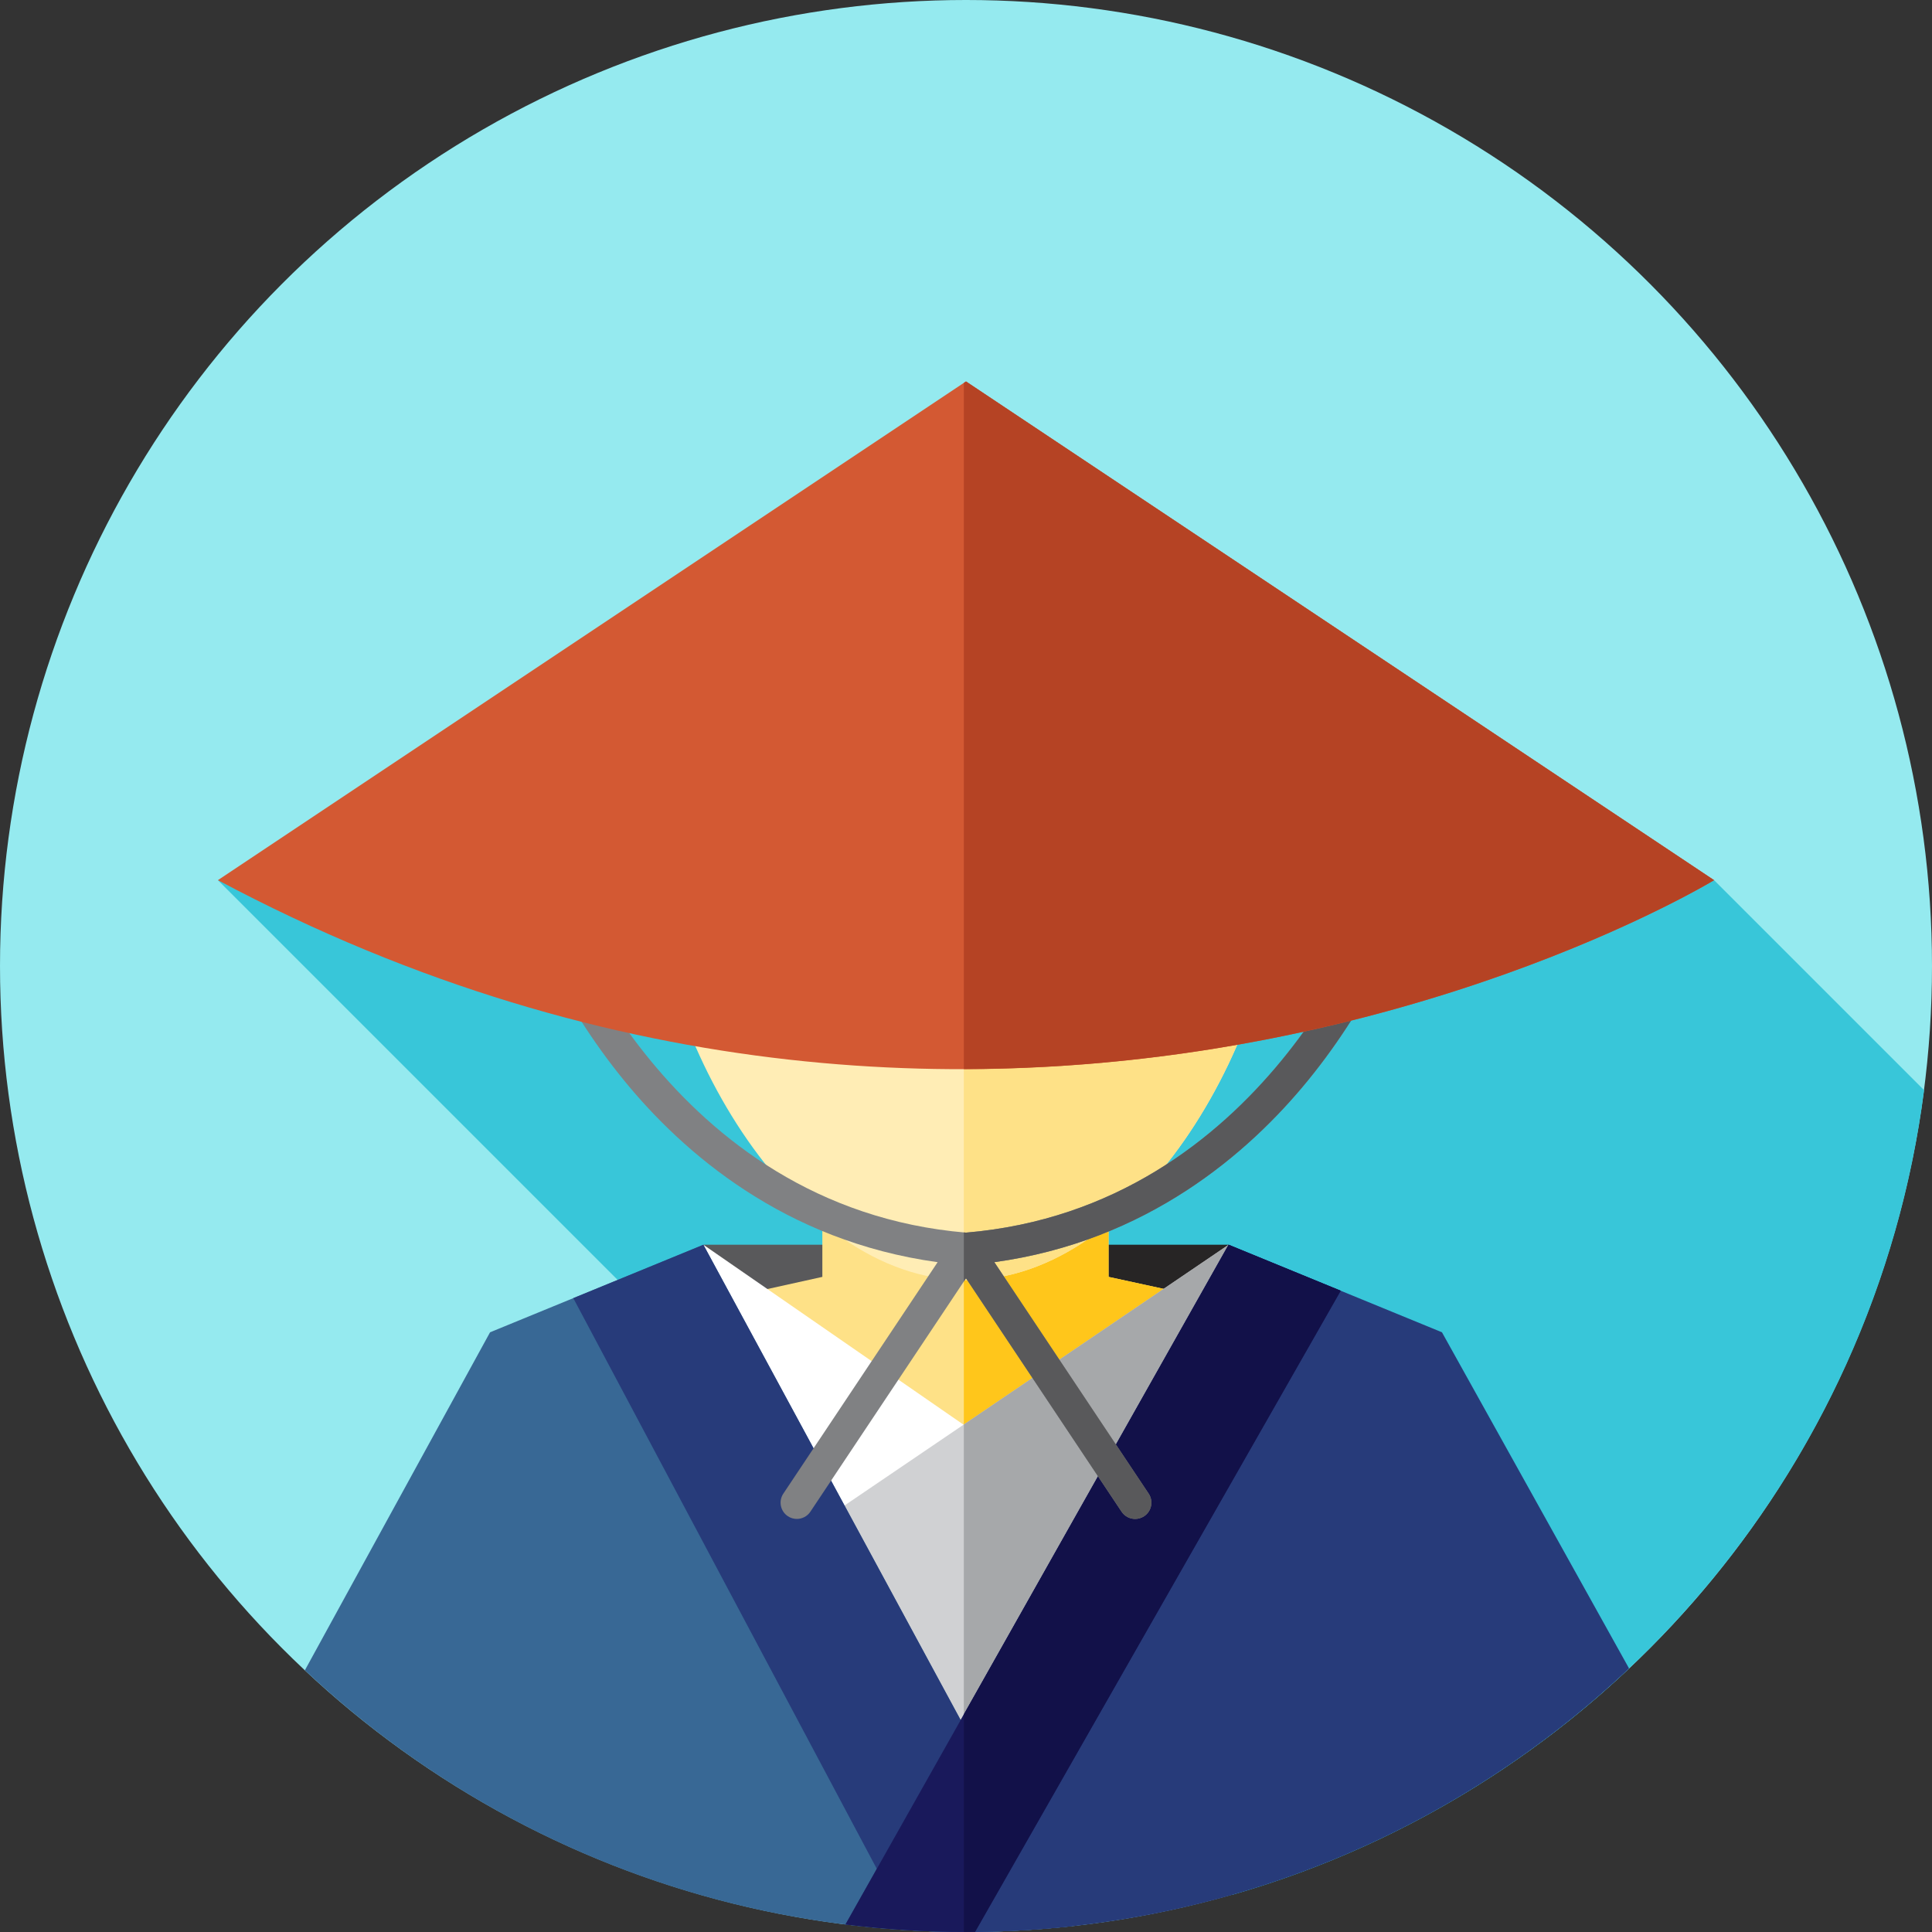 <?xml version="1.0" encoding="iso-8859-1"?>
<!-- Generator: Adobe Illustrator 19.0.0, SVG Export Plug-In . SVG Version: 6.00 Build 0)  -->
<svg version="1.1" id="Layer_1" xmlns="http://www.w3.org/2000/svg" xmlns:xlink="http://www.w3.org/1999/xlink" x="0px" y="0px"
	 viewBox="0 0 512.002 512.002" style="enable-background:new 0 0 512.002 512.002;" xml:space="preserve">
<rect x="0" y="0" width="512.002" height="512.002" fill="#333333" stroke="none"/>
<circle style="fill:#95EAEF;" cx="256.001" cy="256" r="256"/>
<path style="fill:#38C6D9;" d="M326.626,502.127c96.827-27.732,170.165-111.051,183.277-213.221l-55.653-55.651l-268.078,8.082
	l-1.714-1.714l-126.707-6.368L326.626,502.127z"/>
<polygon style="fill:#59595B;" points="186.403,329.871 255.427,499.233 255.427,329.871 "/>
<polygon style="fill:#272525;" points="325.598,329.871 255.427,329.871 255.427,499.233 256.415,501.657 "/>
<path style="fill:#FEE187;" d="M293.784,338.389v-19.834h-75.852v19.834l-24.997,5.53c-1.077,1.077,0,124.254,0,124.254h126.276
	V343.919L293.784,338.389z"/>
<polygon style="fill:#FFC61B;" points="319.211,343.919 293.784,338.389 293.784,318.555 255.427,318.555 255.427,468.173 
	319.211,468.173 "/>
<path style="fill:#FFEDB5;" d="M339.829,223.472c0,50.024-37.531,115.771-83.828,115.771s-83.828-65.746-83.828-115.771
	s37.531-90.577,83.828-90.577S339.829,173.447,339.829,223.472z"/>
<path style="fill:#FEE187;" d="M256.001,132.894c-0.193,0-0.381,0.014-0.574,0.016v206.308c0.193,0.002,0.381,0.026,0.574,0.026
	c46.297,0,83.828-65.746,83.828-115.771C339.829,173.447,302.298,132.894,256.001,132.894z"/>
<path style="fill:#272525;" d="M256.001,132.894c-46.297,0-83.828,40.553-83.828,90.577c0,15.975,3.843,33.549,10.561,50.079
	c16.693-16.225,25.847-41.331,29.841-54.946c10.099,8.856,25.79,14.553,43.427,14.553s33.328-5.697,43.427-14.553
	c3.994,13.615,13.148,38.719,29.841,54.946c6.718-16.529,10.561-34.102,10.561-50.079
	C339.829,173.447,302.298,132.894,256.001,132.894z"/>
<polygon style="fill:#FFFFFF;" points="186.403,329.871 280.854,395.205 229.568,461.145 "/>
<polygon style="fill:#D0D1D3;" points="325.598,329.871 205.865,411.152 263.615,489.158 "/>
<polygon style="fill:#A6A8AA;" points="325.598,329.871 255.427,377.506 255.427,478.098 263.615,489.158 "/>
<path style="fill:#386895;" d="M256.001,512c9.514,0,18.903-0.536,28.148-1.546l-97.745-180.581l-56.535,23.199l-49.071,89.564
	C126.594,485.643,188.215,512,256.001,512z"/>
<g>
	<path style="fill:#273B7A;" d="M284.149,510.454l-97.745-180.581l-34.476,14.148l89.1,167.534
		c4.956,0.286,9.945,0.446,14.972,0.446C265.515,512,274.903,511.464,284.149,510.454z"/>
	<path style="fill:#273B7A;" d="M256.001,512c68.037,0,129.867-26.55,175.718-69.846l-49.585-89.085l-56.535-23.199L224.045,510.018
		C234.514,511.321,245.178,512,256.001,512z"/>
</g>
<path style="fill:#19195B;" d="M224.045,510.018c10.469,1.303,21.133,1.982,31.956,1.982c0.803,0,1.602-0.022,2.403-0.031
	l96.901-169.91l-29.708-12.188L224.045,510.018z"/>
<path style="fill:#121149;" d="M325.598,329.871l-70.172,124.476v57.644c0.191,0,0.383,0.009,0.574,0.009
	c0.803,0,1.602-0.022,2.403-0.031l96.901-169.91L325.598,329.871z"/>
<path style="fill:#808183;" d="M369.47,237.278c-2.246-0.786-4.705,0.405-5.487,2.653c-0.279,0.8-28.812,80.048-107.984,86.73
	c-79.17-6.682-107.704-85.928-107.984-86.73c-0.783-2.248-3.244-3.437-5.487-2.653c-2.246,0.781-3.436,3.234-2.657,5.482
	c0.305,0.876,7.644,21.687,25.522,43.587c15.681,19.21,42.572,42.577,83.091,48.144l-40.895,61.342
	c-1.32,1.979-0.784,4.656,1.195,5.977c0.734,0.49,1.565,0.724,2.388,0.724c1.393,0,2.76-0.674,3.589-1.919l41.236-61.854
	l41.236,61.854c0.829,1.246,2.196,1.919,3.589,1.919c0.822,0,1.653-0.234,2.388-0.724c1.979-1.321,2.515-3.996,1.195-5.977
	l-40.895-61.342c40.52-5.566,67.412-28.934,83.091-48.143c17.879-21.901,25.217-42.712,25.522-43.587
	C372.906,240.512,371.716,238.059,369.47,237.278z"/>
<path style="fill:#59595B;" d="M369.47,237.278c-2.246-0.786-4.705,0.405-5.487,2.653c-0.279,0.8-28.812,80.048-107.984,86.73
	c-0.193-0.017-0.381-0.04-0.574-0.057v13.017l0.574-0.862l41.236,61.854c0.829,1.246,2.196,1.919,3.589,1.919
	c0.822,0,1.653-0.234,2.388-0.724c1.979-1.321,2.515-3.996,1.195-5.977l-40.895-61.342c40.52-5.566,67.412-28.934,83.091-48.144
	c17.879-21.9,25.217-42.711,25.522-43.587C372.906,240.512,371.716,238.059,369.47,237.278z"/>
<path style="fill:#D35933;" d="M256.001,101.088L454.25,233.255c0,0-184.899,112.697-396.498,0L256.001,101.088z"/>
<path style="fill:#B54324;" d="M256.001,101.088l-0.574,0.383v181.85c117.027-0.241,198.823-50.067,198.823-50.067L256.001,101.088z
	"/>
<g>
</g>
<g>
</g>
<g>
</g>
<g>
</g>
<g>
</g>
<g>
</g>
<g>
</g>
<g>
</g>
<g>
</g>
<g>
</g>
<g>
</g>
<g>
</g>
<g>
</g>
<g>
</g>
<g>
</g>
</svg>
